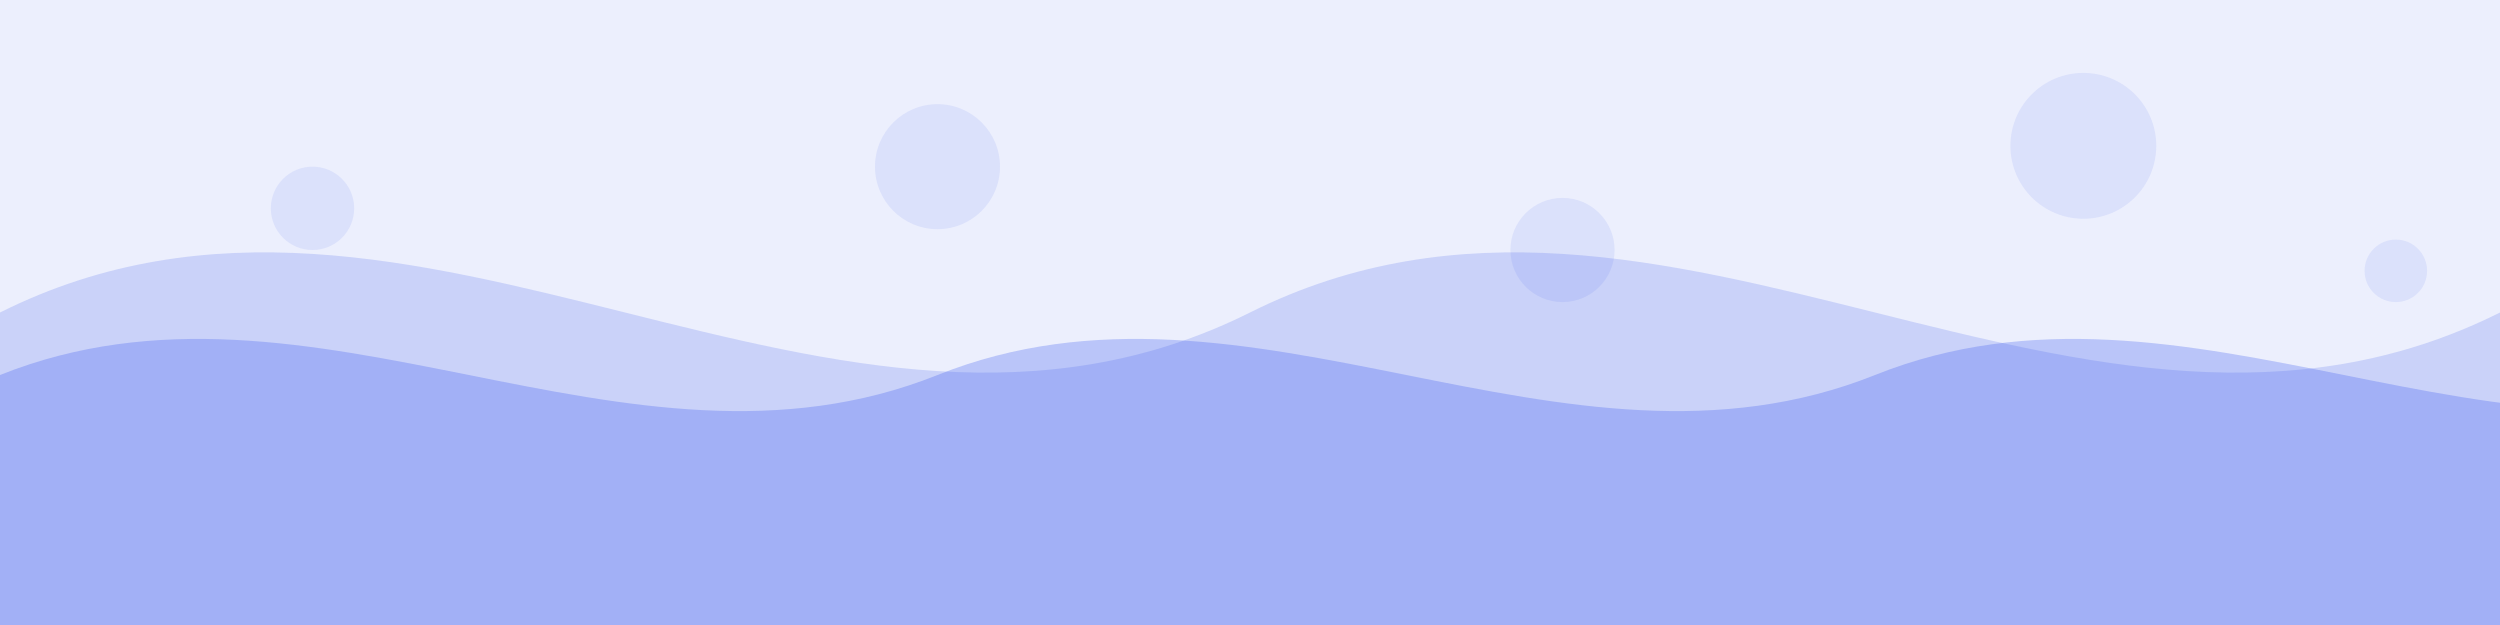 <?xml version="1.0" encoding="UTF-8"?>
<svg width="1200" height="300" viewBox="0 0 1200 300" fill="none" xmlns="http://www.w3.org/2000/svg">
  <title>博客页面banner</title>
  <rect width="1200" height="300" fill="#4361EE" opacity="0.1"/>
  <path d="M0,150 C200,50 400,250 600,150 C800,50 1000,250 1200,150 L1200,300 L0,300 Z" fill="#4361EE" opacity="0.2"/>
  <path d="M0,180 C150,120 300,240 450,180 C600,120 750,240 900,180 C1050,120 1200,240 1350,180 L1350,300 L0,300 Z" fill="#4361EE" opacity="0.3"/>
  <circle cx="150" cy="100" r="20" fill="#4361EE" opacity="0.1"/>
  <circle cx="450" cy="80" r="30" fill="#4361EE" opacity="0.1"/>
  <circle cx="750" cy="120" r="25" fill="#4361EE" opacity="0.1"/>
  <circle cx="1000" cy="70" r="35" fill="#4361EE" opacity="0.1"/>
  <circle cx="1150" cy="130" r="15" fill="#4361EE" opacity="0.1"/>
</svg>
